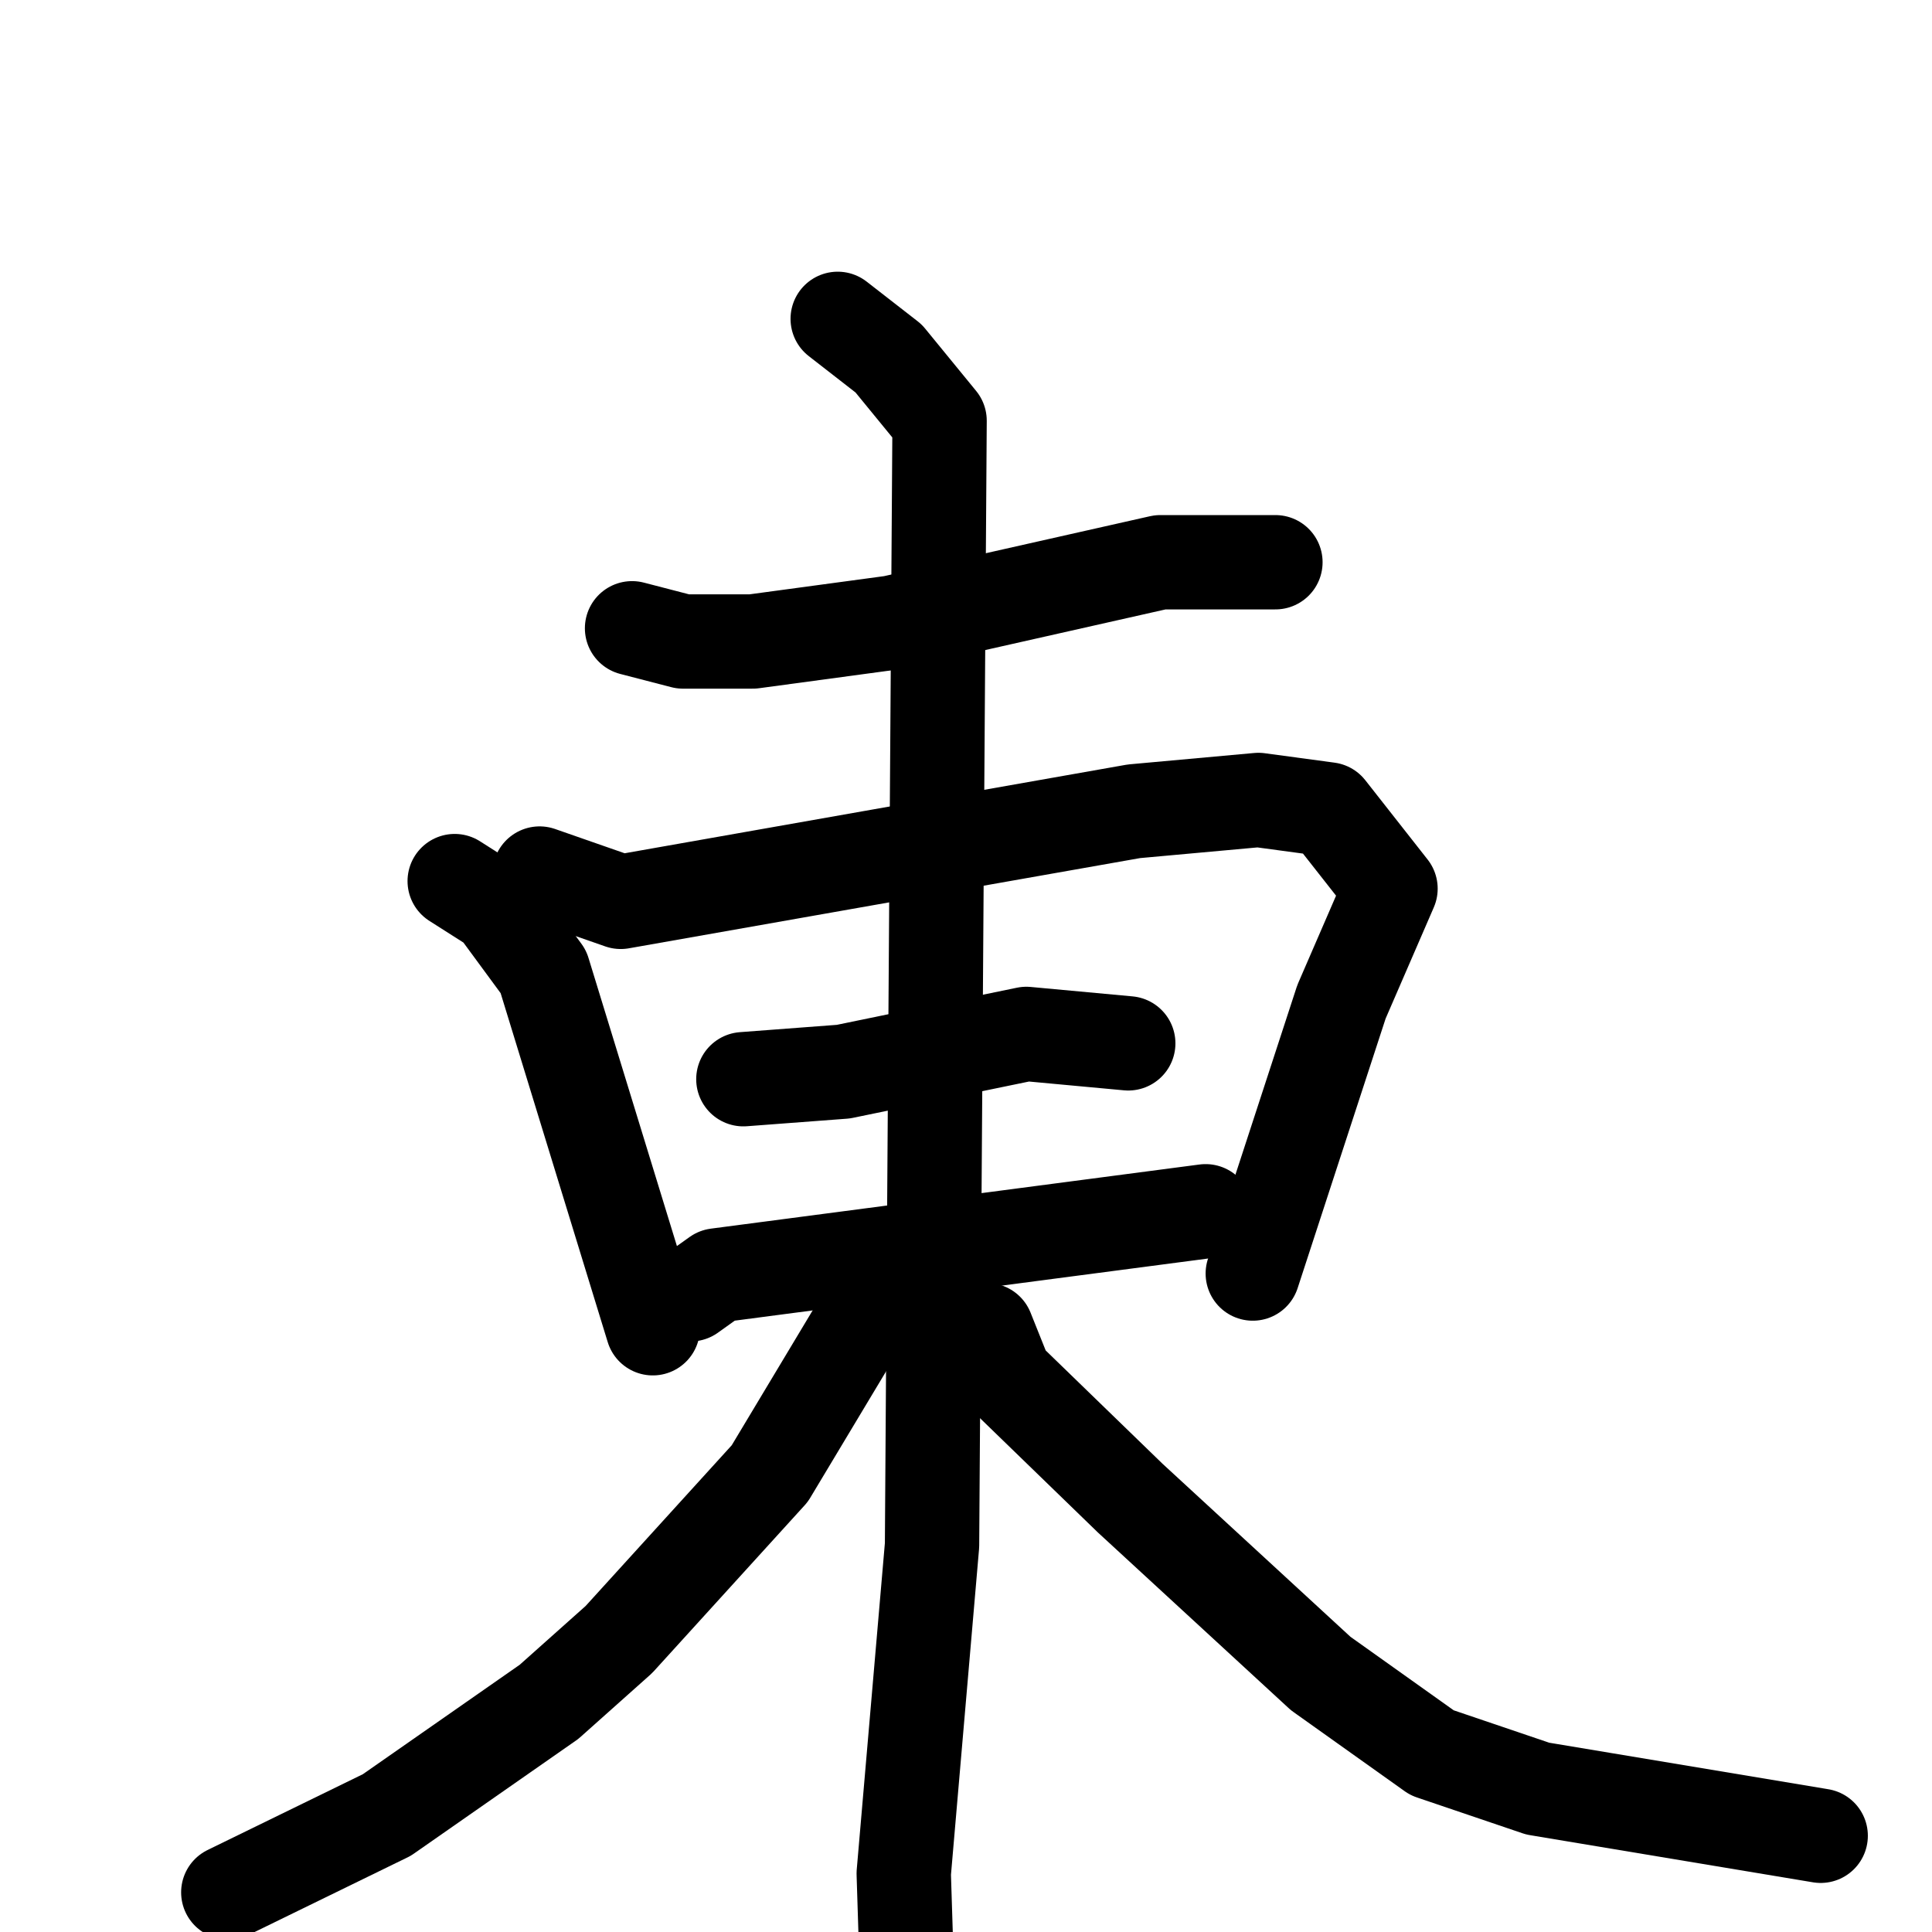 <svg xmlns="http://www.w3.org/2000/svg" viewBox="0 0 1024 1024">
  <g style="fill:none;stroke:#000000;stroke-width:50;stroke-linecap:round;stroke-linejoin:round;" transform="scale(1, 1) translate(0, 0)">
    <path d="M 335.0,333.0 L 362.0,340.0 L 399.0,340.0 L 473.0,330.0 L 615.0,298.0 L 676.0,298.0"/>
    <path d="M 241.0,467.0 L 263.0,481.0 L 288.0,515.0 L 346.0,704.0"/>
    <path d="M 286.0,463.0 L 329.0,478.0 L 601.0,430.0 L 667.0,424.0 L 704.0,429.0 L 737.0,471.0 L 711.0,531.0 L 664.0,675.0"/>
    <path d="M 394.0,572.0 L 447.0,568.0 L 544.0,548.0 L 598.0,553.0"/>
    <path d="M 366.0,686.0 L 380.0,676.0 L 639.0,642.0"/>
    <path d="M 444.0,169.0 L 471.0,190.0 L 498.0,223.0 L 494.0,819.0 L 479.0,993.0 L 482.0,1088.0"/>
    <path d="M 465.0,686.0 L 408.0,781.0 L 328.0,869.0 L 291.0,902.0 L 205.0,962.0 L 121.0,1003.0"/>
    <path d="M 523.0,705.0 L 533.0,730.0 L 599.0,794.0 L 700.0,887.0 L 759.0,929.0 L 815.0,948.0 L 965.0,973.0"/>
  </g>
</svg>
